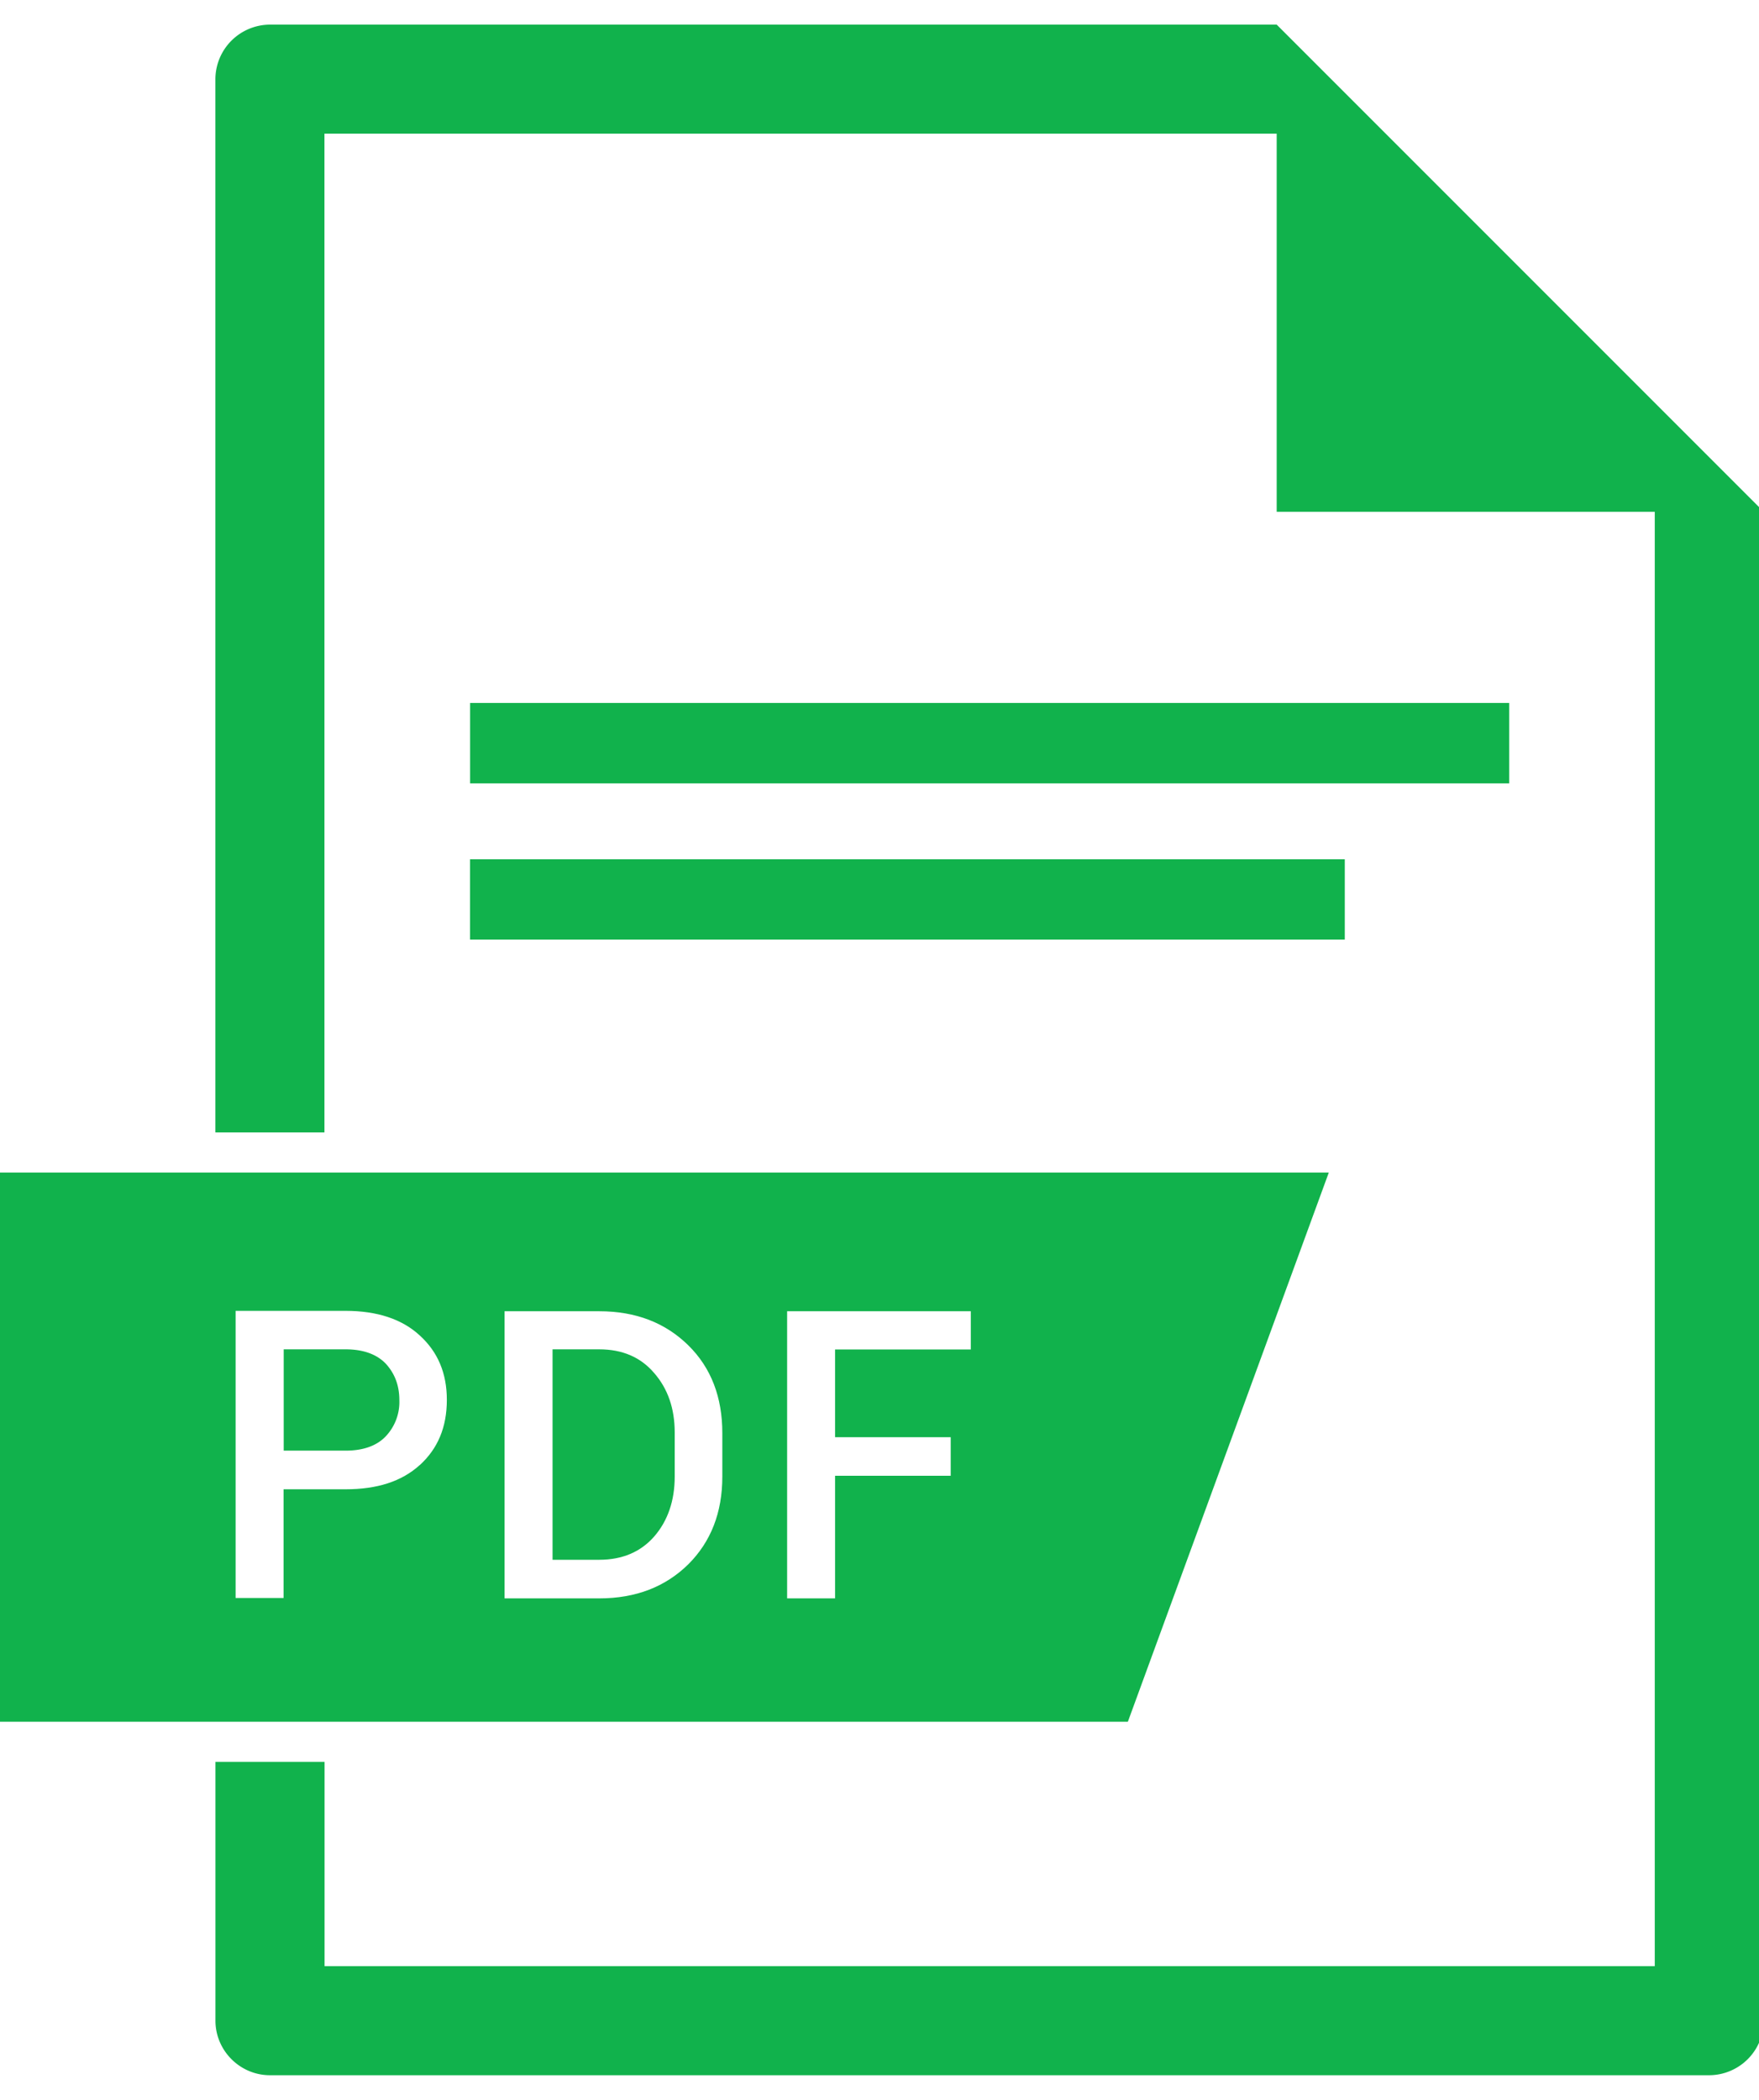 <svg width="31" height="37" fill="none" xmlns="http://www.w3.org/2000/svg"><g clip-path="url(#clip0_118_715)" fill="#11B24C"><path d="M10.562 23.775h-.824v3.708h.824c.405 0 .73-.138.969-.412.238-.275.36-.629.36-1.055v-.774c0-.426-.122-.773-.36-1.047-.239-.282-.564-.42-.969-.42z"/><path d="M23.418 20.66H-.09v9.677h19.967l3.541-9.676zM7.397 25.814c-.318.29-.752.427-1.308.427H4.998v1.915h-.846v-5.059H6.09c.556 0 .997.145 1.308.434.318.289.477.664.477 1.134 0 .484-.16.86-.477 1.15zm5.333.203c0 .636-.202 1.149-.6 1.546-.404.397-.925.6-1.568.6h-1.67v-5.059h1.67c.643 0 1.164.203 1.568.6.405.398.6.918.6 1.547v.765zm4.38-2.24h-2.393v1.546h2.038v.68h-2.038v2.16h-.845v-5.059h3.237v.672z"/><path d="M6.091 23.775H5v1.785h1.091c.311 0 .55-.086.708-.253a.879.879 0 00.239-.635c0-.26-.08-.47-.239-.644-.159-.166-.397-.253-.708-.253z"/><path d="M22.5.434H4.757a.965.965 0 00-.961.96v18.559h1.922V2.355H22.5v6.663h6.663v25.625H5.72v-3.599H3.797v4.56c0 .528.433.961.961.961h25.365a.965.965 0 00.961-.96V9.018L22.5.434z"/><path d="M26.597 12.386H8.285v1.417h18.312v-1.417zM23.7 15.14H8.284v1.416H23.7V15.14z"/></g><defs><clipPath id="clip0_118_715"><path fill="#fff" d="M0 0h31v37H0z"/></clipPath></defs></svg>